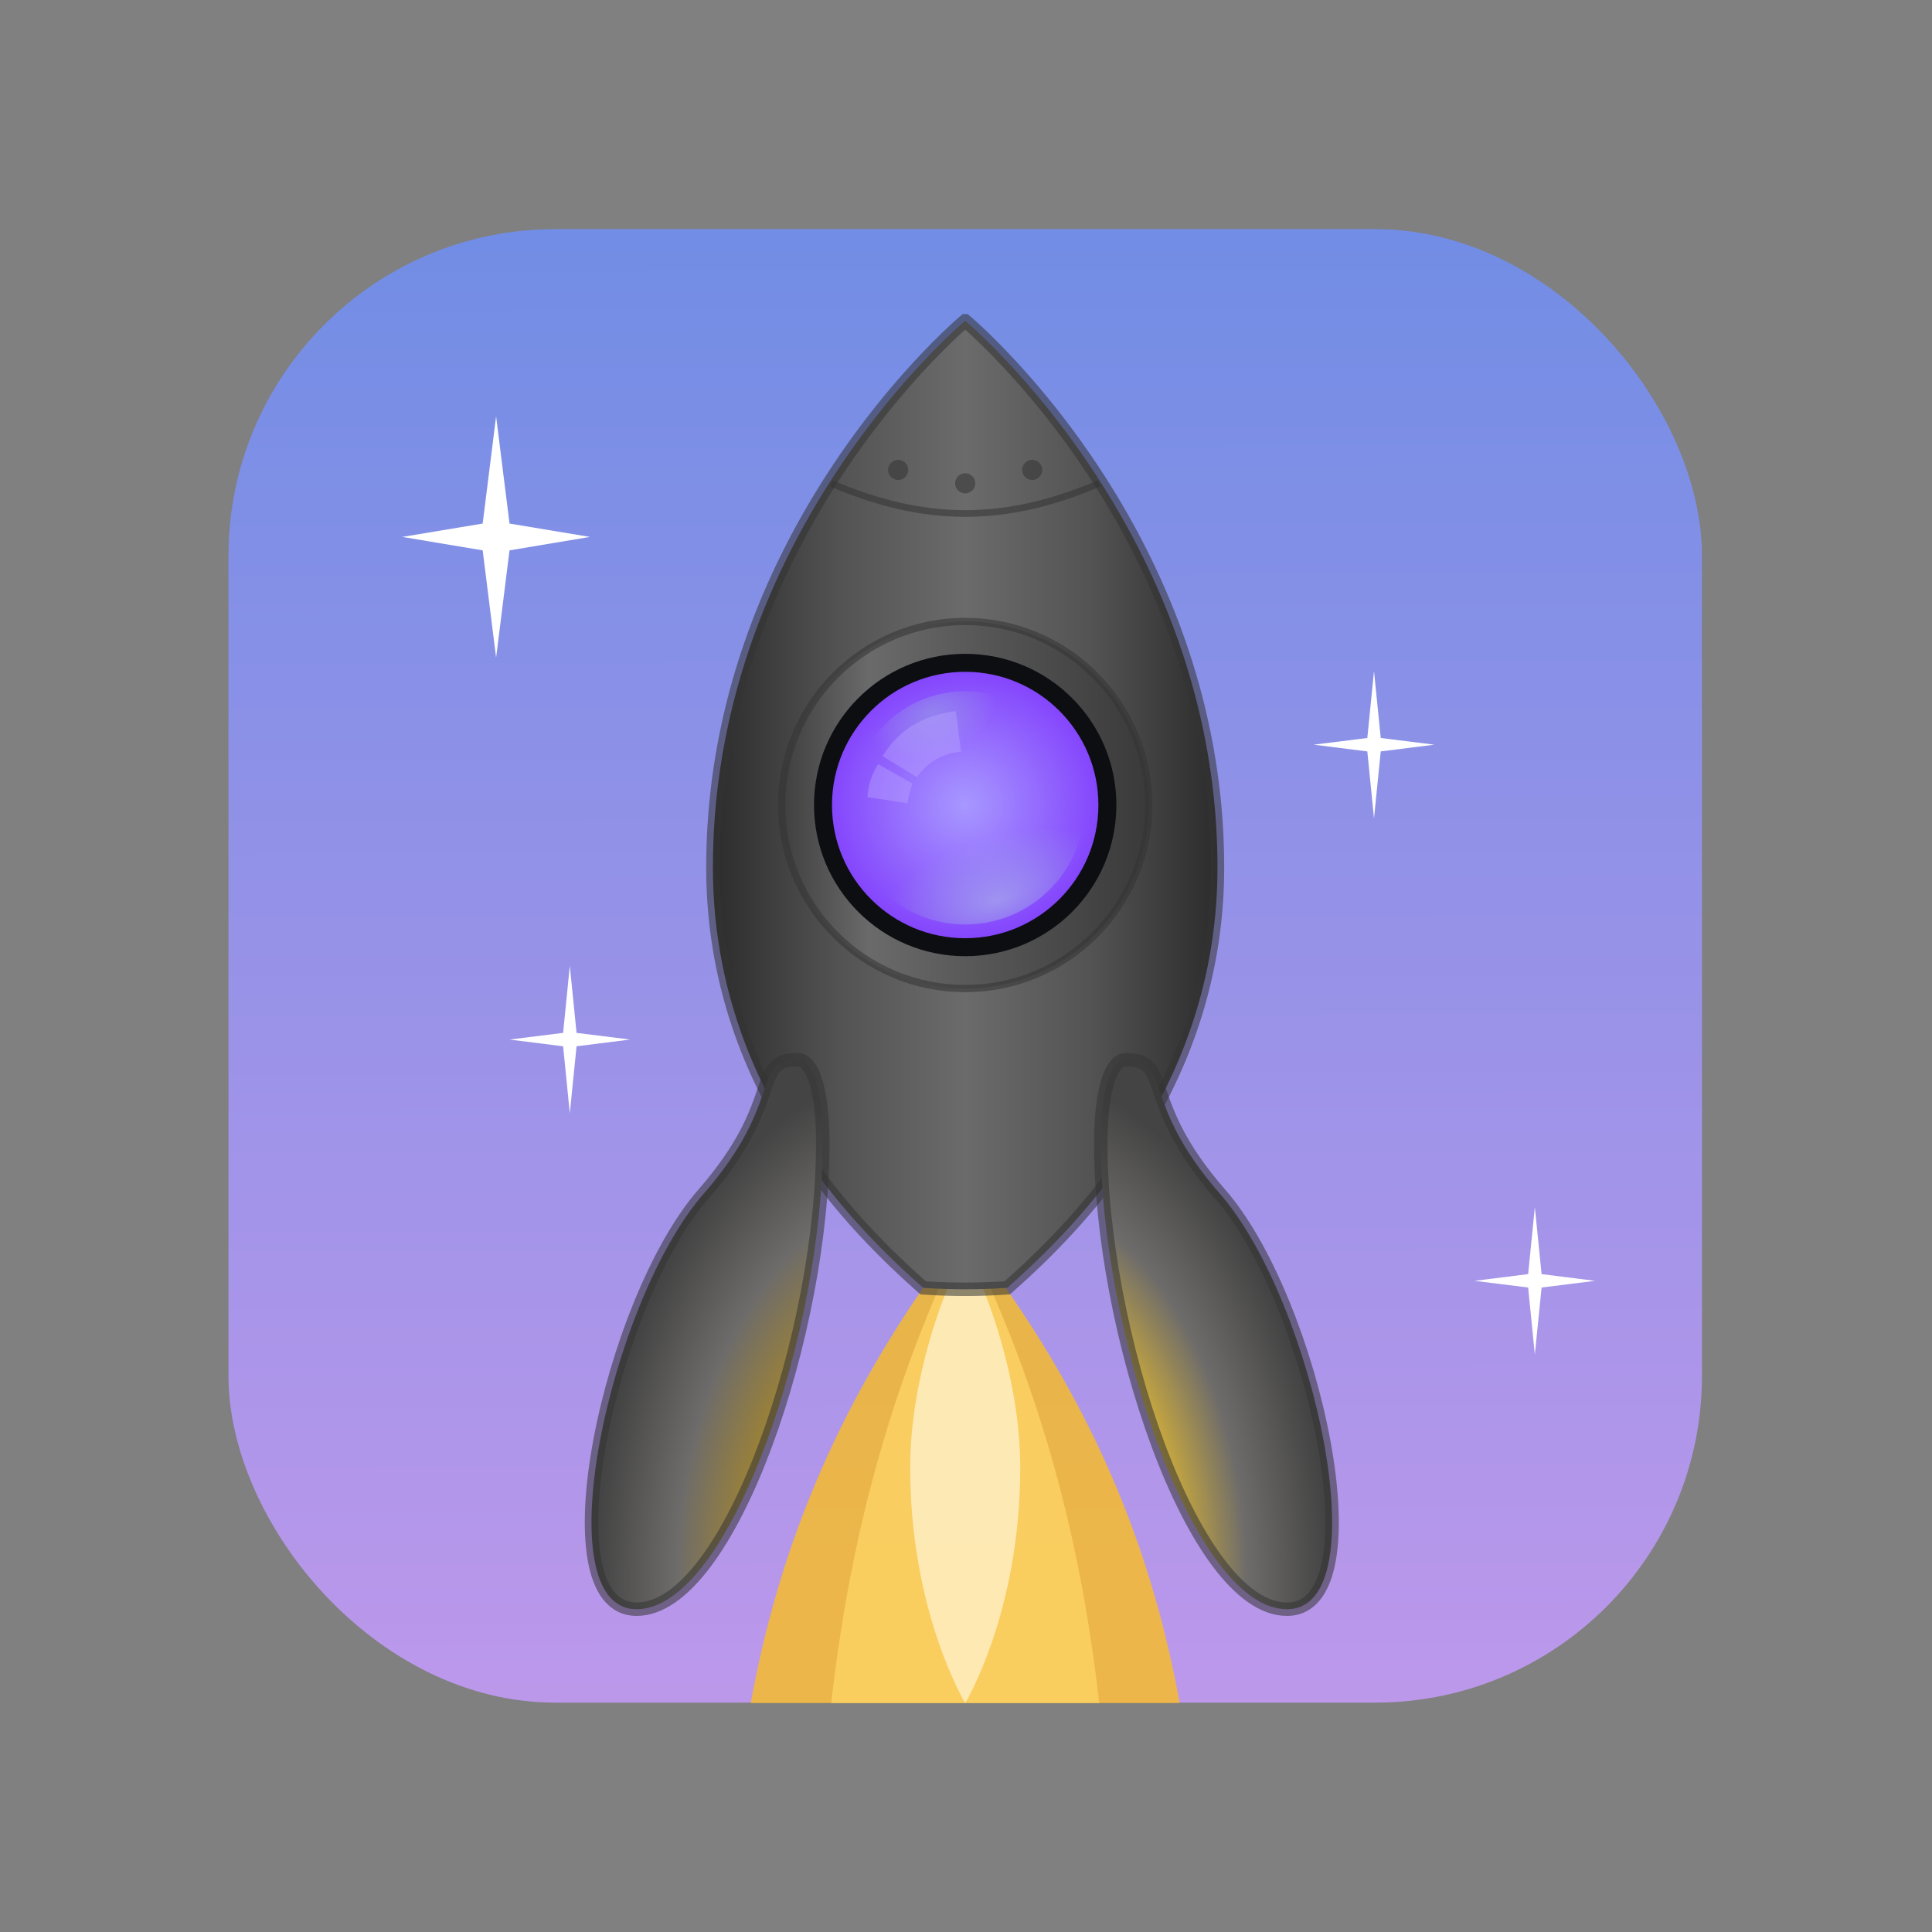 <svg height="48" viewBox="0 0 12.7 12.7" width="48" xmlns="http://www.w3.org/2000/svg" xmlns:xlink="http://www.w3.org/1999/xlink"><rect x="0" y="0" width="12.7" height="12.7" fill="#808080" stroke="none"/><linearGradient id="a"><stop offset="0" stop-color="#9bb2de" stop-opacity=".444"/><stop offset="1" stop-color="#9bbcde" stop-opacity="0"/></linearGradient><radialGradient id="f" cx="16.933" cy="-3.175" gradientUnits="userSpaceOnUse" r="2.984" spreadMethod="pad"><stop offset="0" stop-color="#a798ff"/><stop offset="1" stop-color="#803bfc"/></radialGradient><radialGradient id="g" cx="-2.089" cy="64.33" gradientTransform="matrix(-.328 .045 -.029 -.216 18.165 12.745)" gradientUnits="userSpaceOnUse" r="4.001" xlink:href="#a"/><radialGradient id="b" cx="-2.2" cy="64.283" gradientTransform="matrix(-.631 .062 -.031 -.315 -13.416 1.239)" gradientUnits="userSpaceOnUse" r="4.001" xlink:href="#a"><stop offset="0" stop-color="#afc8e5" stop-opacity=".522"/><stop offset="1" stop-color="#9bbcde" stop-opacity="0"/></radialGradient><linearGradient id="d" gradientUnits="userSpaceOnUse" x1="11.954" x2="21.913" y1="-3.175" y2="-3.175"><stop offset="0" stop-color="#2c2c2c"/><stop offset=".25" stop-color="#535353"/><stop offset=".5" stop-color="#6b6b6b"/><stop offset=".75" stop-color="#535353"/><stop offset="1" stop-color="#2c2c2c"/></linearGradient><radialGradient id="i" cx="17.198" cy="26.27" gradientTransform="matrix(3.014 0 0 4.521 -34.633 -106.584)" gradientUnits="userSpaceOnUse" r="2.283"><stop offset="0" stop-color="#ffd767"/><stop offset=".538" stop-color="#e0b832"/><stop offset=".769" stop-color="#6e6c6a"/><stop offset="1" stop-color="#444"/></radialGradient><radialGradient id="j" cx="17.198" cy="26.27" gradientTransform="matrix(-3.014 0 0 4.521 68.364 -106.584)" gradientUnits="userSpaceOnUse" r="2.283"><stop offset="0" stop-color="#ffc108"/><stop offset=".538" stop-color="#a7872a"/><stop offset=".769" stop-color="#6e6c6a"/><stop offset="1" stop-color="#444"/></radialGradient><linearGradient id="e" gradientUnits="userSpaceOnUse" x1="12.985" x2="20.882" y1="-3.175" y2="-3.175"><stop offset="0" stop-color="#373737"/><stop offset=".26" stop-color="#6a6a6a"/><stop offset="1" stop-color="#373737"/></linearGradient><radialGradient id="h" cx="-2.2" cy="64.283" gradientTransform="matrix(-.631 .062 -.031 -.315 -16.835 17.825)" gradientUnits="userSpaceOnUse" r="4.001" xlink:href="#b"/><linearGradient id="c" gradientUnits="userSpaceOnUse" x1="17.173" x2="17.219" y1="-14.313" y2="14.699"><stop offset="0" stop-color="#728de5"/><stop offset="1" stop-color="#bd98eb"/></linearGradient><g transform="matrix(.333 0 0 .333 .706 6.349)"><rect fill="url(#c)" height="29.087" rx="6.449" width="29.087" x="2.39" y="-14.543"/><path d="M16.104 6.355c-1.816 2.64-2.875 5.287-3.404 8.197h8.467c-.53-2.91-1.588-5.556-3.44-8.202z" fill="#ffc012" fill-opacity=".737"/><path d="M16.415 6.355c-1.135 2.64-1.797 5.287-2.127 8.197h5.291c-.33-2.91-.992-5.556-2.15-8.202z" fill="#ffd768" fill-opacity=".717"/><path d="M16.933 14.552s-1.086-1.787-1.086-4.647c0-1.858.745-3.555.745-3.555h.683s.745 1.697.745 3.555c0 2.86-1.086 4.647-1.086 4.647z" fill="#fff3d2" fill-opacity=".733"/><path d="M16.933-12.734s-4.98 4.15-4.98 10.79c0 4.315 2.74 7.054 4.15 8.3a12.02 12.02 0 001.66 0c1.411-1.246 4.15-3.985 4.15-8.3 0-6.64-4.98-10.79-4.98-10.79z" fill="url(#d)" stroke="#333" stroke-opacity=".549" stroke-width=".265"/><circle cx="16.933" cy="-3.175" fill="url(#e)" r="3.623" stroke="#343434" stroke-opacity=".549" stroke-width=".143"/><circle cx="16.933" cy="-3.175" fill="url(#f)" r="2.807" stroke="#0d0e12" stroke-linecap="round" stroke-linejoin="round" stroke-width=".355"/><circle cx="17.215" cy=".694" fill="url(#g)" r="2.245" transform="rotate(-12.929)"/><circle cx="-17.219" cy="-.578" fill="url(#h)" r="2.359" transform="rotate(167.457)"/><path d="M16.852-4.222l-.103-.805c-.585.072-1.091.315-1.448.887l.683.416a1.11 1.11 0 01.868-.499zm-1.058 1.011c.02-.125.05-.254.098-.387l-.677-.383a1.298 1.298 0 00-.21.651z" fill="#bcadff" fill-opacity=".367"/><path d="M7.673-10.848l.265 2.117 1.587.264-1.587.265-.265 2.117-.265-2.117-1.587-.265 1.587-.264zM28.178 4.763l.133 1.322 1.058.133-1.058.132-.133 1.323-.132-1.323-1.058-.132 1.058-.133zM25.003-5.82l.133 1.322 1.058.132-1.058.133-.133 1.323-.132-1.323-1.058-.133 1.058-.132zM9.128 0l.133 1.323 1.058.132-1.058.133-.133 1.322-.132-1.322-1.058-.133 1.058-.132z" fill="#fff"/><g stroke-opacity=".549"><path d="M19.61 3.422c-.03 3.722 1.821 9.278 3.674 9.278 1.852 0 .529-6.085-1.323-8.202-1.607-1.836-.929-2.646-1.857-2.646-.265 0-.484.511-.493 1.57z" fill="url(#i)" stroke="#333" stroke-width=".265"/><path d="M14.12 3.422c.032 3.722-1.82 9.278-3.672 9.278s-.529-6.085 1.323-8.202c1.606-1.836.928-2.646 1.857-2.646.264 0 .484.511.493 1.57z" fill="url(#j)" stroke="#333" stroke-width=".265"/><path d="M14.288-9.525c1.852.794 3.44.794 5.291 0" fill="none" stroke="#343434" stroke-width=".132"/><path d="M16.933-9.525h0M18.256-9.79h0M15.61-9.79h0" fill="none" stroke="#343434" stroke-linecap="round" stroke-width=".397"/></g></g></svg>
